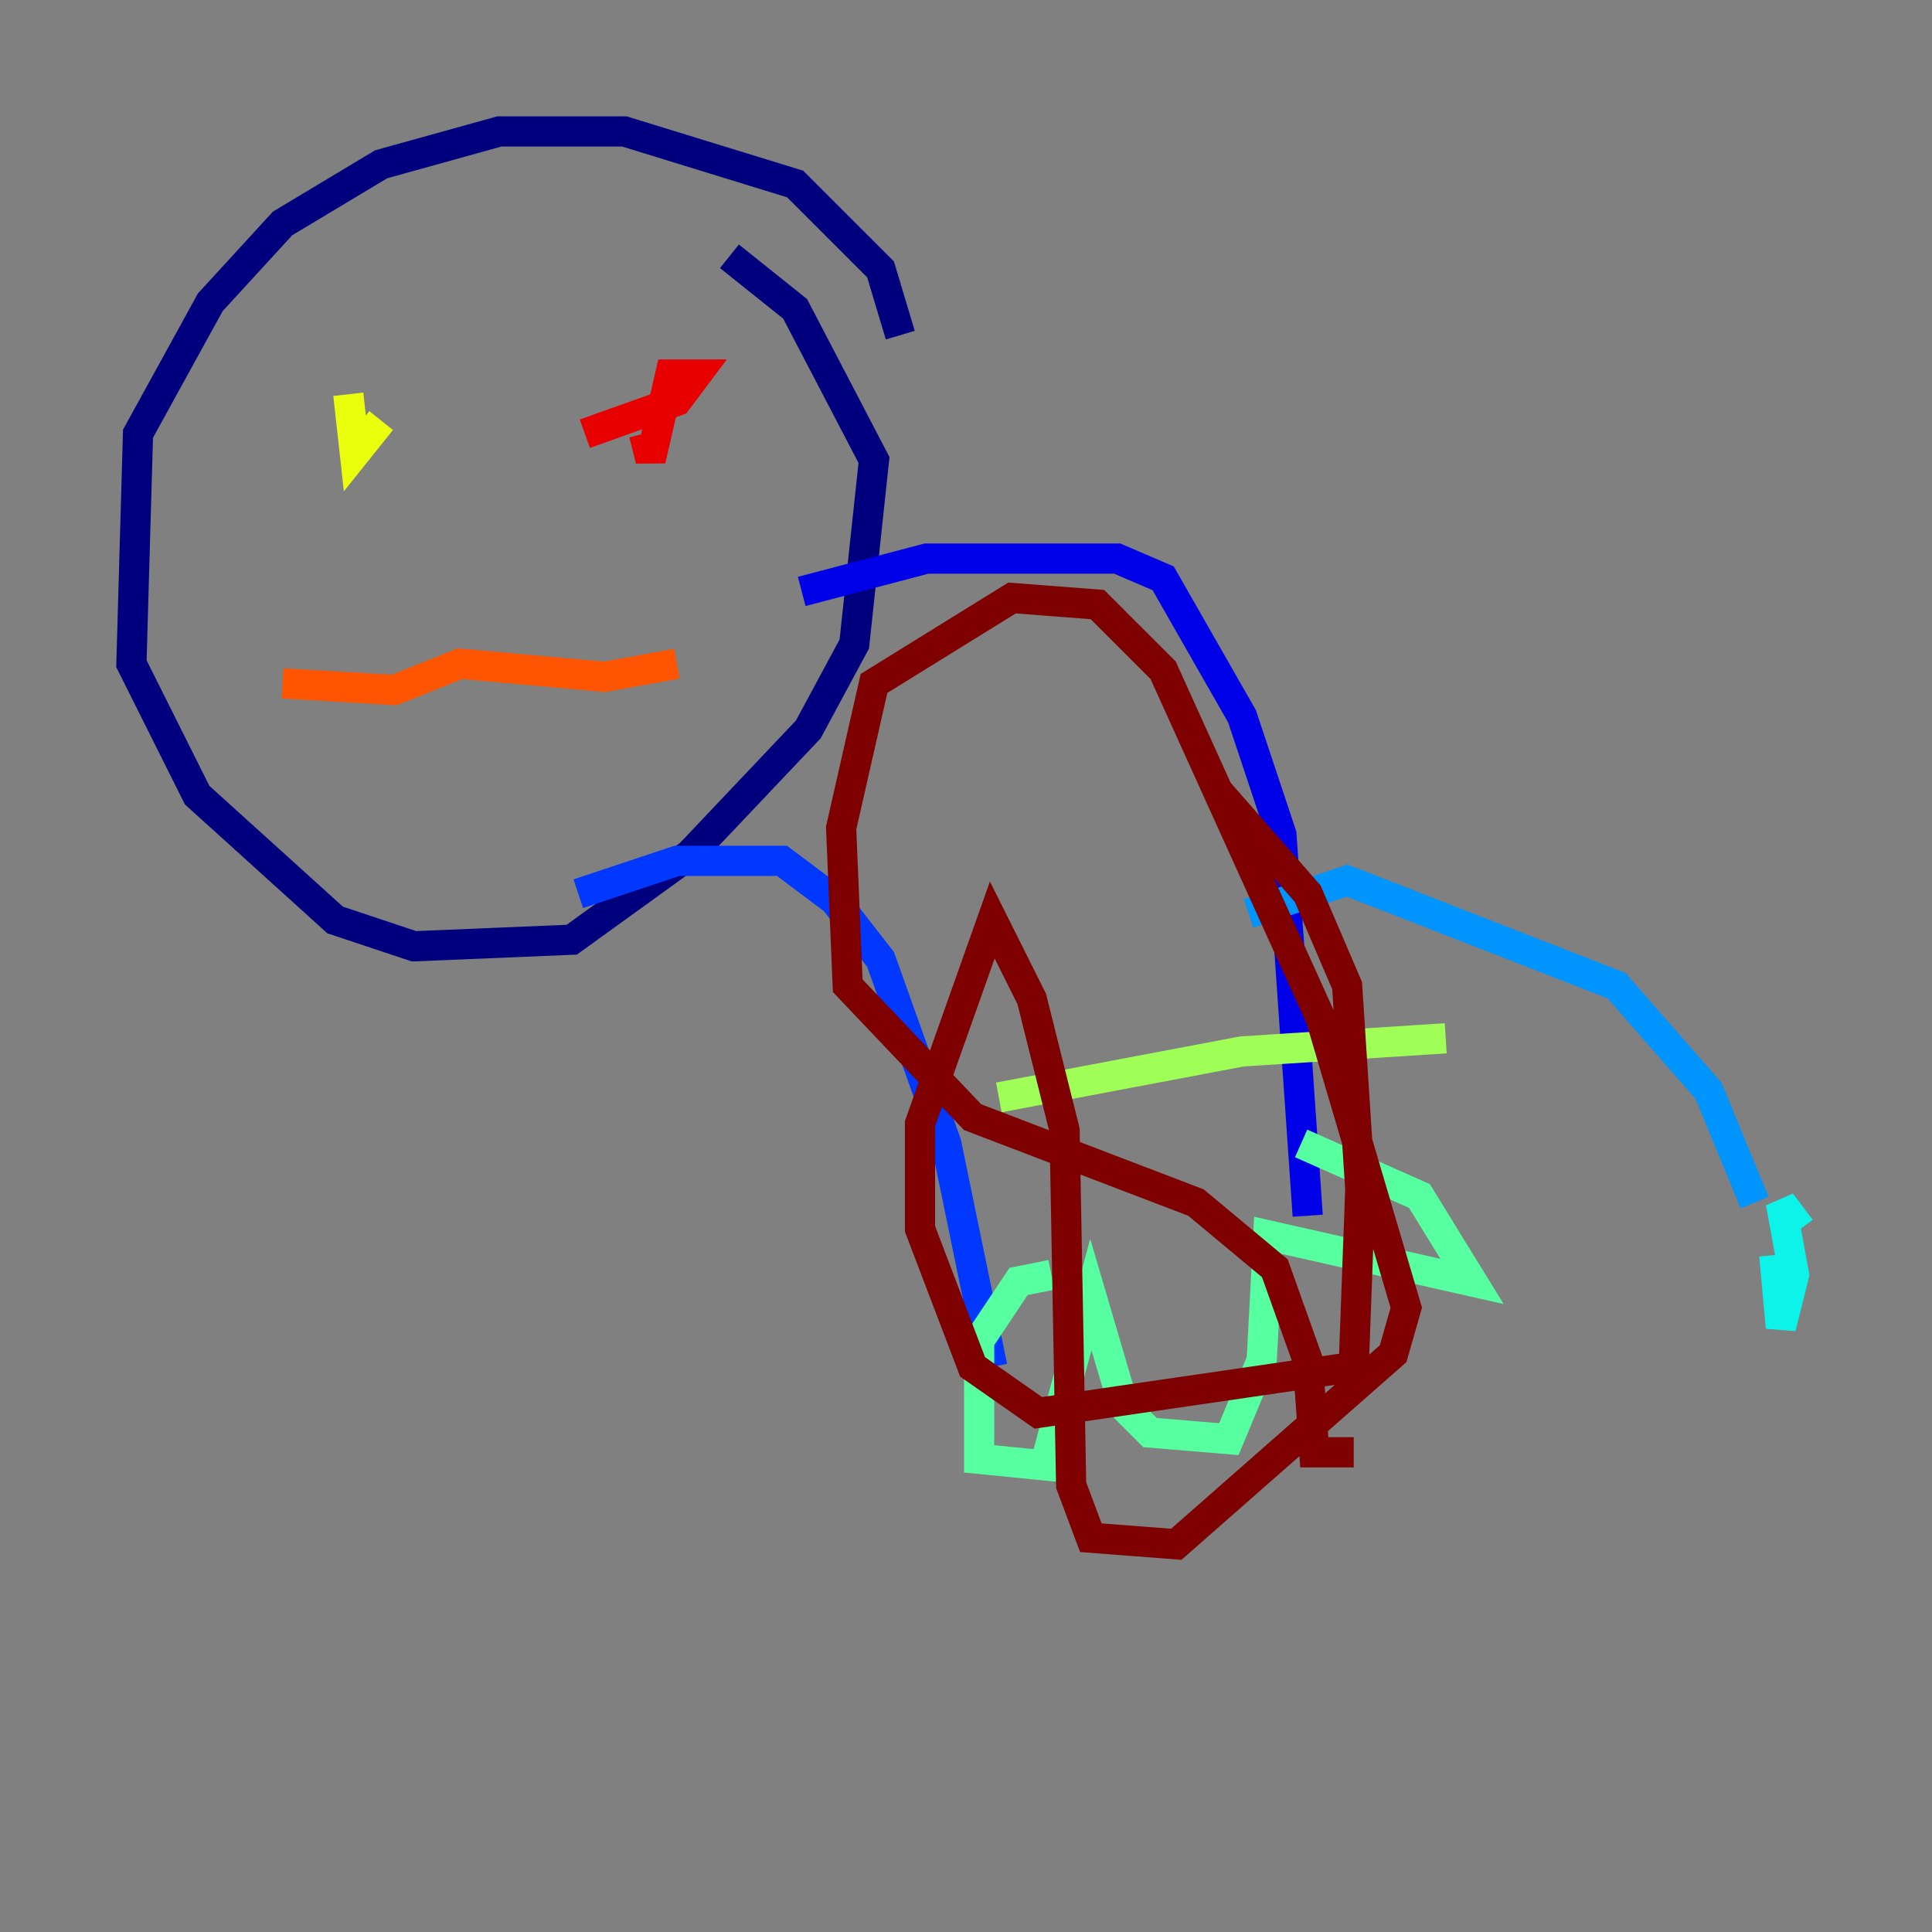 <?xml version="1.0" encoding="utf-8" ?>
<svg baseProfile="tiny" height="128" version="1.2" viewBox="0,0,128,128" width="128" xmlns="http://www.w3.org/2000/svg" xmlns:ev="http://www.w3.org/2001/xml-events" xmlns:xlink="http://www.w3.org/1999/xlink"><rect x="0" y="0" width="128" height="128" fill="#808080" stroke="none"/><defs /><polyline fill="none" points="59.646,22.204 58.34,17.85 52.68,12.191 41.361,8.707 33.088,8.707 25.252,10.884 18.721,14.803 13.932,20.027 9.143,28.735 8.707,43.973 13.061,52.68 22.204,60.952 27.429,62.694 37.878,62.258 45.714,56.599 53.551,48.327 56.599,42.667 57.905,30.476 52.68,20.463 48.327,16.98" stroke="#00007f" stroke-width="2" /><polyline fill="none" points="53.116,39.184 61.388,37.007 74.014,37.007 77.061,38.313 82.286,47.456 84.898,55.292 86.639,80.544" stroke="#0000e8" stroke-width="2" /><polyline fill="none" points="38.313,59.211 44.843,57.034 51.809,57.034 55.292,59.646 58.34,63.565 62.694,75.755 65.742,90.558" stroke="#0038ff" stroke-width="2" /><polyline fill="none" points="82.721,60.517 89.252,58.34 107.102,65.306 113.197,72.272 116.245,79.674" stroke="#0094ff" stroke-width="2" /><polyline fill="none" points="117.551,83.156 117.986,87.946 118.857,84.463 117.986,79.674 119.293,81.415" stroke="#0cf4ea" stroke-width="2" /><polyline fill="none" points="69.66,84.463 67.483,84.898 64.871,88.816 64.871,96.653 69.225,97.088 72.272,85.769 74.449,93.17 76.191,94.912 81.415,95.347 83.592,90.122 84.027,81.85 97.524,84.898 94.041,79.238 86.204,75.755" stroke="#56ffa0" stroke-width="2" /><polyline fill="none" points="66.177,72.707 82.286,69.66 95.782,68.789" stroke="#a0ff56" stroke-width="2" /><polyline fill="none" points="23.075,26.122 23.51,30.041 25.252,27.864" stroke="#eaff0c" stroke-width="2" /><polyline fill="none" points="43.537,24.816 43.537,24.816" stroke="#ffaa00" stroke-width="2" /><polyline fill="none" points="18.721,45.279 26.122,45.714 30.476,43.973 40.054,44.843 44.843,43.973" stroke="#ff5500" stroke-width="2" /><polyline fill="none" points="38.748,28.735 44.843,26.558 46.15,24.816 44.408,24.816 43.102,30.476 42.667,28.735" stroke="#e80000" stroke-width="2" /><polyline fill="none" points="80.544,52.245 86.639,59.211 89.252,65.306 90.122,78.803 89.687,90.558 68.789,93.605 64.435,90.558 60.952,81.415 60.952,74.449 65.742,60.952 68.354,66.177 70.531,74.884 70.966,98.395 72.272,101.878 77.932,102.313 92.299,89.687 93.17,86.639 87.51,67.483 77.061,44.408 72.707,40.054 67.048,39.619 57.905,45.279 55.728,54.857 56.163,65.306 64.435,74.014 79.238,79.674 84.463,84.027 86.639,90.122 87.075,96.218 89.687,96.218" stroke="#7f0000" stroke-width="2" /></svg>
